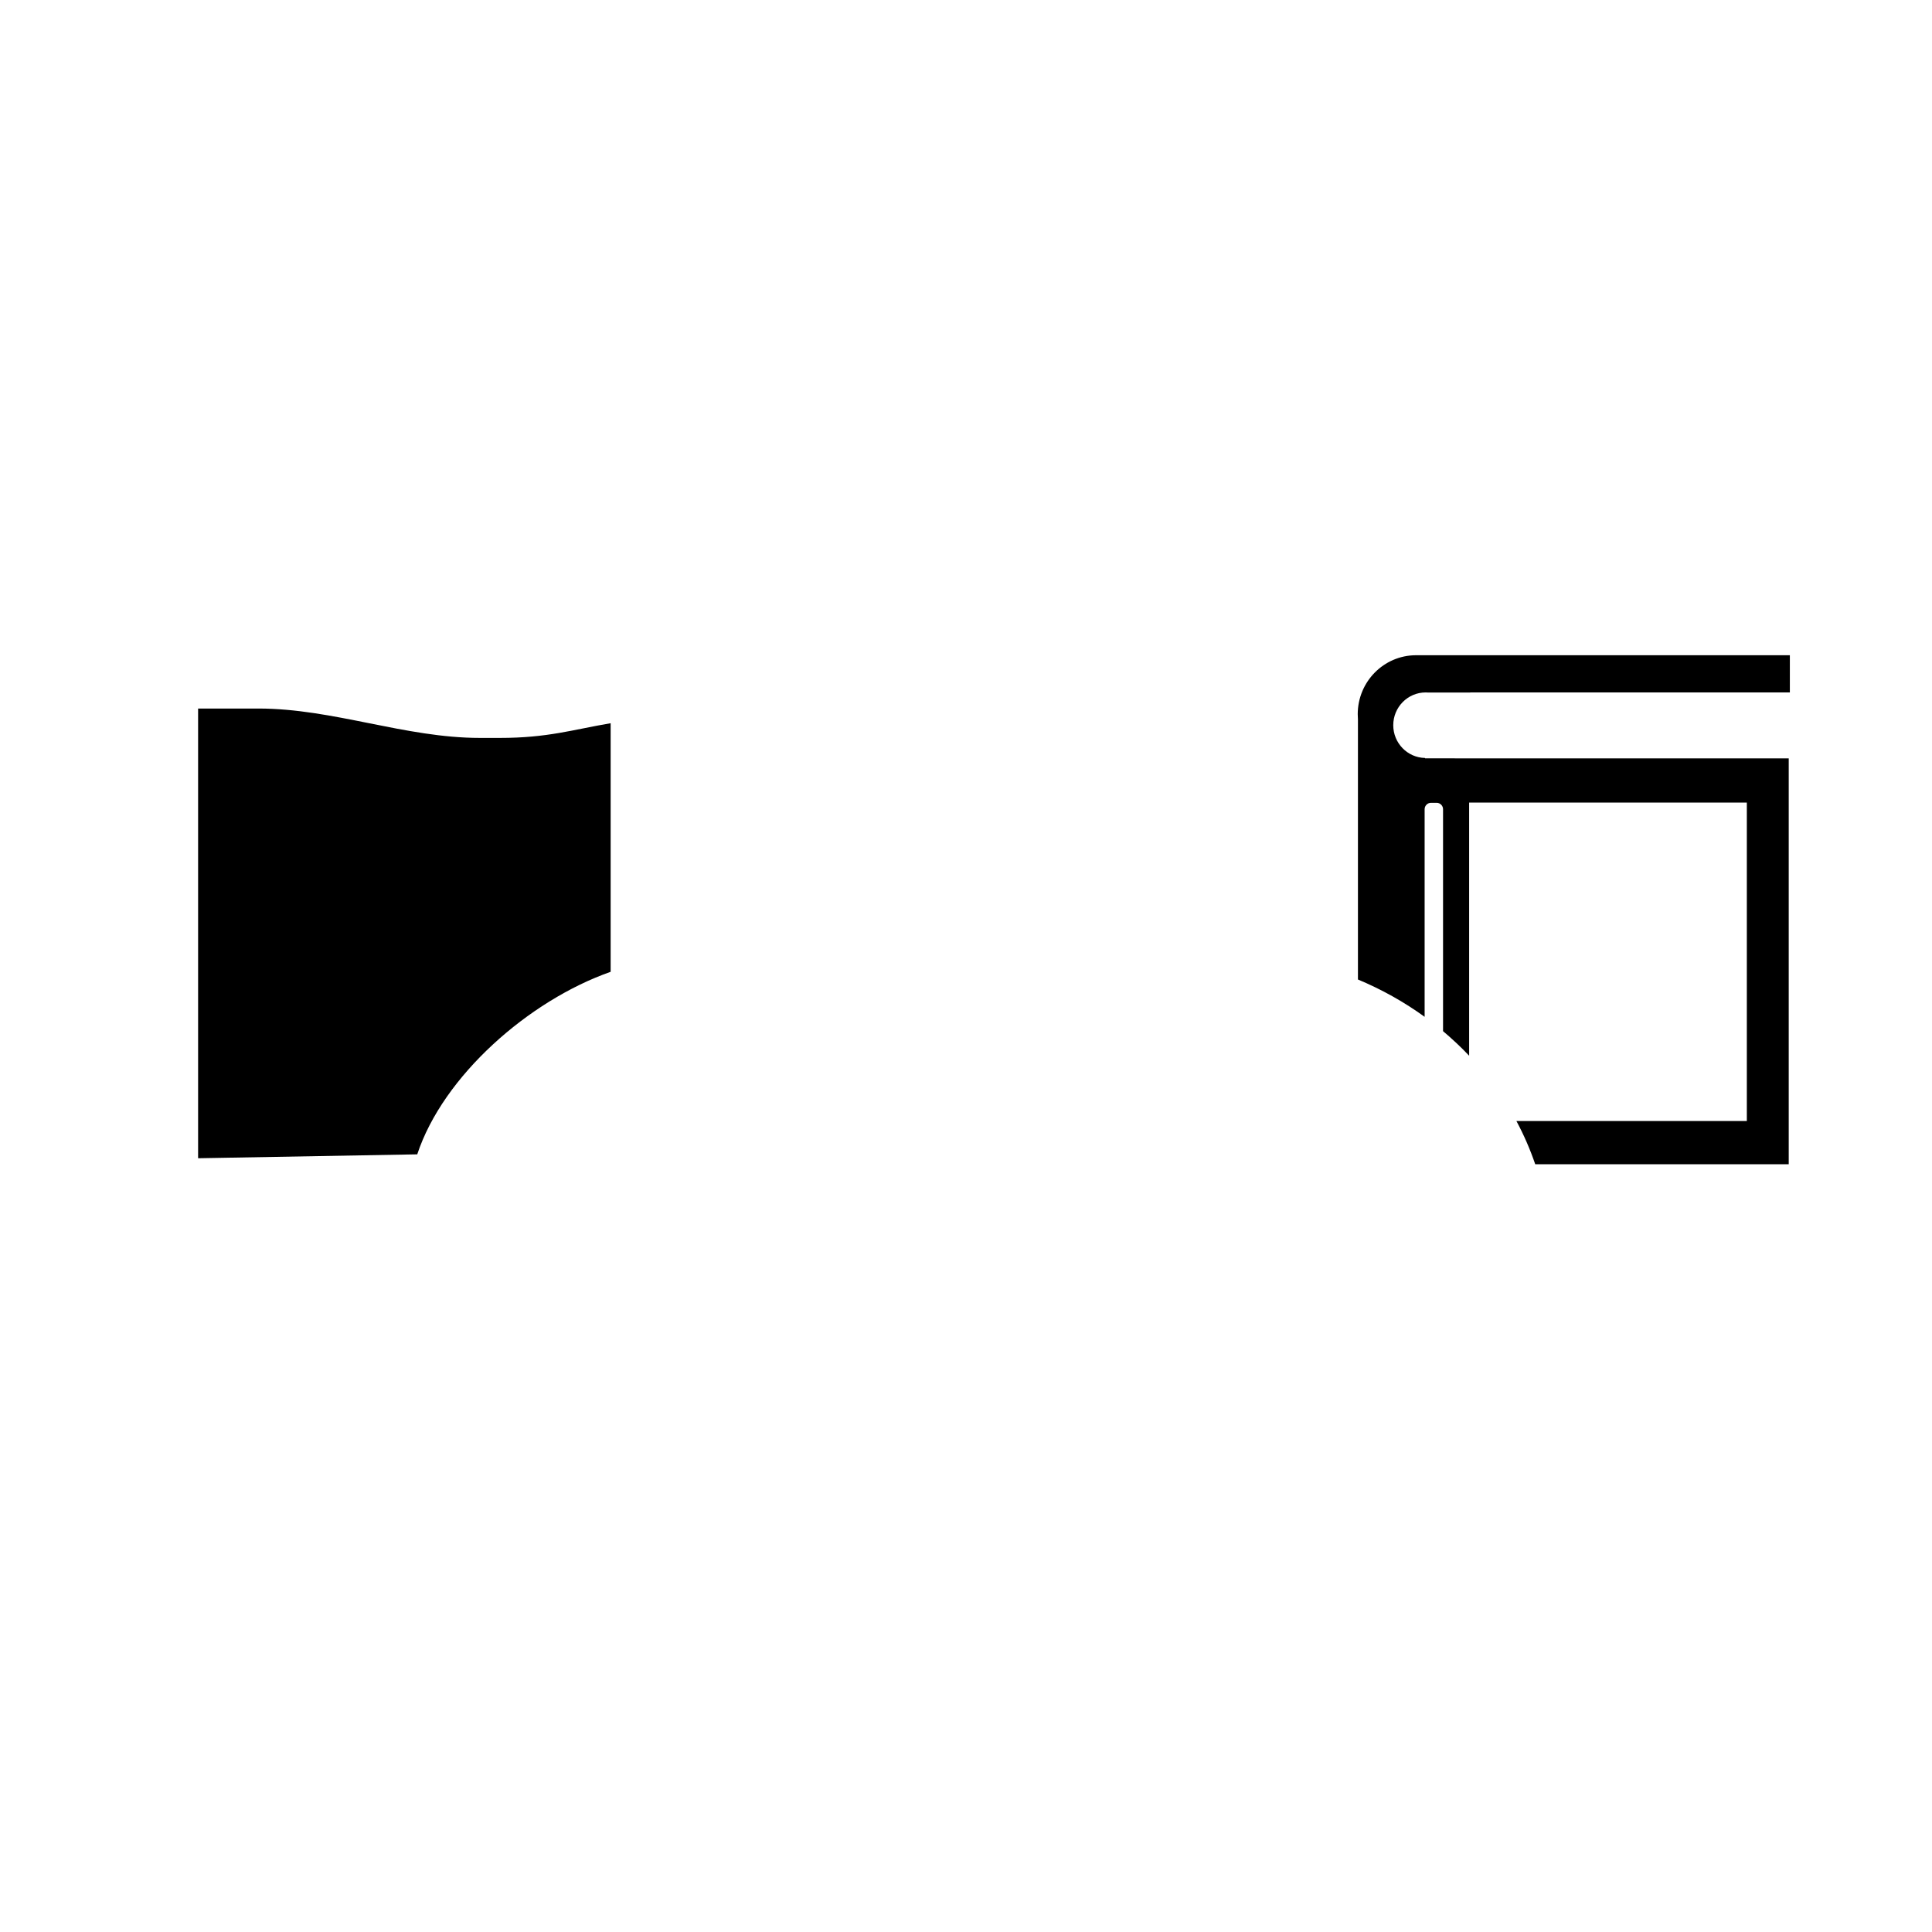 <?xml version="1.0" encoding="utf-8"?>
<!DOCTYPE svg PUBLIC "-//W3C//DTD SVG 1.1//EN" "http://www.w3.org/Graphics/SVG/1.1/DTD/svg11.dtd">
<svg version="1.1" xmlns="http://www.w3.org/2000/svg" xmlns:xlink="http://www.w3.org/1999/xlink" x="0px" y="0px" width="216px" height="216px" viewBox="0 0 216 216" enable-background="new 0 0 216 216" xml:space="preserve">
<path fill-rule="evenodd" clip-rule="evenodd" d="M53.645,82.5c0.753,0,1.501,0,2.25,0
	c5.338,0,8.125-0.919,12.376-1.644v27.793c-9.164,3.219-18.734,11.651-21.623,20.408l-24.5,0.436V79.215h6.749
	C37.247,79.215,45.29,82.5,53.645,82.5L53.645,82.5z M200.107,77.415L200.107,77.415h-35.729l0.004,0.012h-4.691
	c-0.098-0.008-0.2-0.012-0.298-0.012c-2.002,0-3.625,1.642-3.625,3.664c0,2,1.587,3.624,3.552,3.662v0.039h3.325l-0.009,0.008
	h37.346v45.377h-28.341c-0.569-1.664-1.27-3.279-2.104-4.834h25.761V89.727h-31.047v28.304c-0.915-0.969-1.892-1.88-2.917-2.746
	V90.472c0-0.395-0.321-0.716-0.708-0.716h-0.643c-0.387,0-0.708,0.321-0.708,0.716v23.21c-2.275-1.648-4.773-3.052-7.455-4.173
	V80.436c-0.016-0.193-0.024-0.389-0.024-0.586c0-3.634,2.909-6.58,6.498-6.594v-0.002h0.021h41.793V77.415L200.107,77.415z"/>
</svg>
